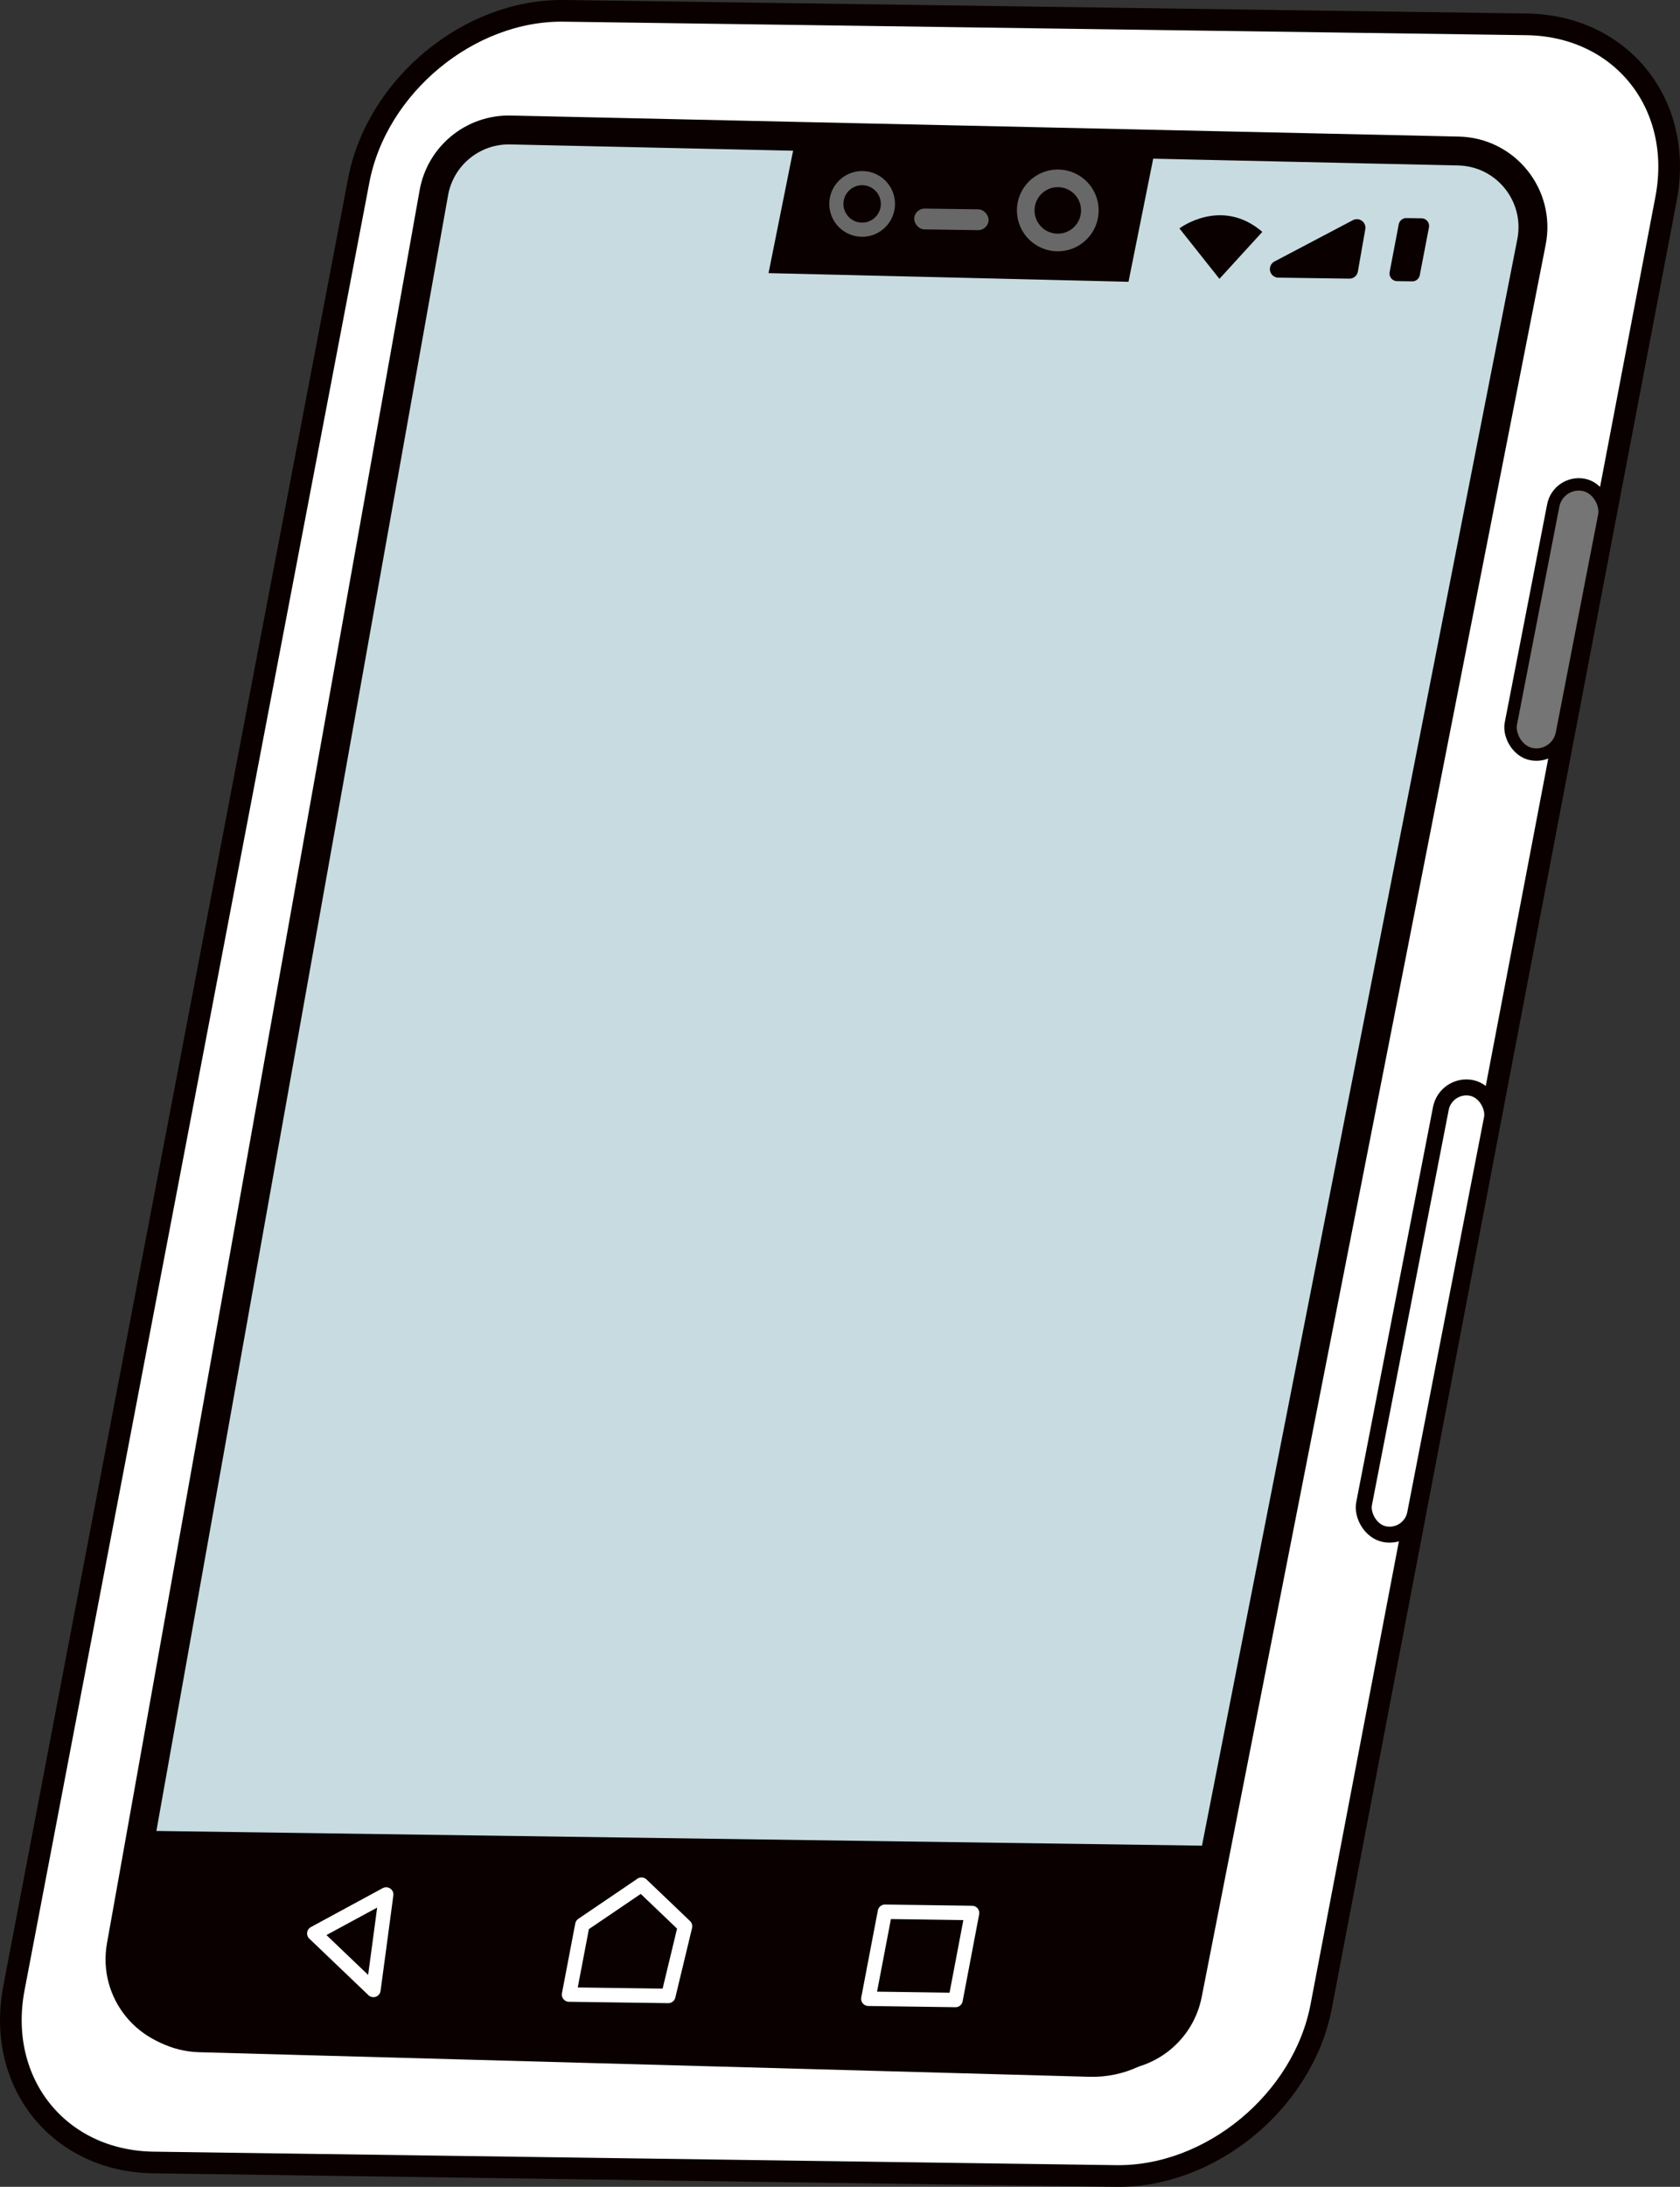 <?xml version="1.0" encoding="UTF-8"?><svg id="_レイヤー_2" xmlns="http://www.w3.org/2000/svg" viewBox="0 0 232.61 302.65"><rect x="0" y="0" width="232.61" height="302.65" fill="#333333" stroke="none"/><defs><style>.cls-1{fill:#686868;}.cls-2,.cls-3,.cls-4,.cls-5{fill:#0a0000;}.cls-6{fill:#c8dbe1;stroke-width:4px;}.cls-6,.cls-3,.cls-7,.cls-4,.cls-8,.cls-9,.cls-5{stroke:#0a0000;}.cls-6,.cls-7,.cls-8,.cls-9,.cls-5,.cls-10,.cls-11{stroke-miterlimit:10;}.cls-3{stroke-width:2.37px;}.cls-3,.cls-12,.cls-4{stroke-linecap:round;stroke-linejoin:round;}.cls-12{stroke:#fff;stroke-width:2px;}.cls-12,.cls-10,.cls-11{fill:none;}.cls-7{stroke-width:2.21px;}.cls-7,.cls-9{fill:#fff;}.cls-4{stroke-width:2.12px;}.cls-8{fill:#747574;stroke-width:1.72px;}.cls-9{stroke-width:3px;}.cls-5{stroke-width:6px;}.cls-10{stroke-width:2.44px;}.cls-10,.cls-11{stroke:#686868;}.cls-11{stroke-width:1.96px;}</style></defs><g id="_レイヤー_1-2"><g><path class="cls-9" d="m154.54,301.15l-133.29-1.87c-13.12-.18-21.82-11.05-19.32-24.14L49.67,24.97c2.5-13.09,15.28-23.65,28.4-23.47l133.29,1.87c13.12.18,21.82,11.05,19.32,24.14l-47.75,250.17c-2.5,13.09-15.28,23.65-28.4,23.47Z"/><path class="cls-6" d="m153.82,284.51l-126.89-2.81c-6.47-.14-11.29-6.03-10.15-12.4l2.15-12.02L60.07,26.68c.91-5.12,5.42-8.81,10.62-8.69l131.24,2.91c6.55.14,11.38,6.15,10.12,12.58l-47.63,242.53c-.99,5.03-5.46,8.63-10.58,8.51Z"/><rect class="cls-8" x="212.06" y="66.75" width="7.2" height="37.96" rx="3.6" ry="3.6" transform="translate(20.32 -39.57) rotate(11)"/><rect class="cls-7" x="194.12" y="149.98" width="7.2" height="62.92" rx="3.6" ry="3.6" transform="translate(38.25 -34.39) rotate(11)"/><path class="cls-5" d="m21.77,256.4l143.88,2.02-2.32,15.58c-.6,4.03-3.17,7.5-6.86,9.25h0c-1.74.83-3.65,1.23-5.58,1.17l-123.24-3.4c-2.88-.08-5.58-1.39-7.42-3.61h0c-2.12-2.56-2.84-6-1.91-9.19l3.45-11.82Z"/><polygon class="cls-3" points="187.87 31.52 186.84 37.38 177.01 37.24 187.87 31.52"/><polygon class="cls-4" points="195.54 37.88 193.45 37.85 194.71 31.24 196.81 31.27 195.54 37.88"/><path class="cls-2" d="m168.84,38.59l-5.54-6.98s5.8-4.4,11.48.48l-5.94,6.5"/><polygon class="cls-2" points="156.25 39 106.41 37.8 110.07 19.57 159.91 20.77 156.25 39"/><circle class="cls-10" cx="146.46" cy="29.12" r="4.44"/><circle class="cls-11" cx="119.37" cy="28.22" r="3.57"/><rect class="cls-1" x="126.58" y="28.91" width="10.3" height="2.88" rx="1.44" ry="1.44" transform="translate(.44 -1.85) rotate(.81)"/><polygon class="cls-12" points="53.47 262.19 52.59 268.79 51.7 275.4 47.61 271.49 43.52 267.58 48.5 264.88 53.47 262.19"/><polygon class="cls-12" points="132.3 276.79 120.23 276.62 122.53 264.58 134.59 264.75 132.3 276.79"/><polyline class="cls-12" points="80.58 266.66 78.79 276.04 92.53 276.23 94.85 266.59 91.84 263.71 88.82 260.83 84.73 263.61 80.63 266.39"/></g></g></svg>